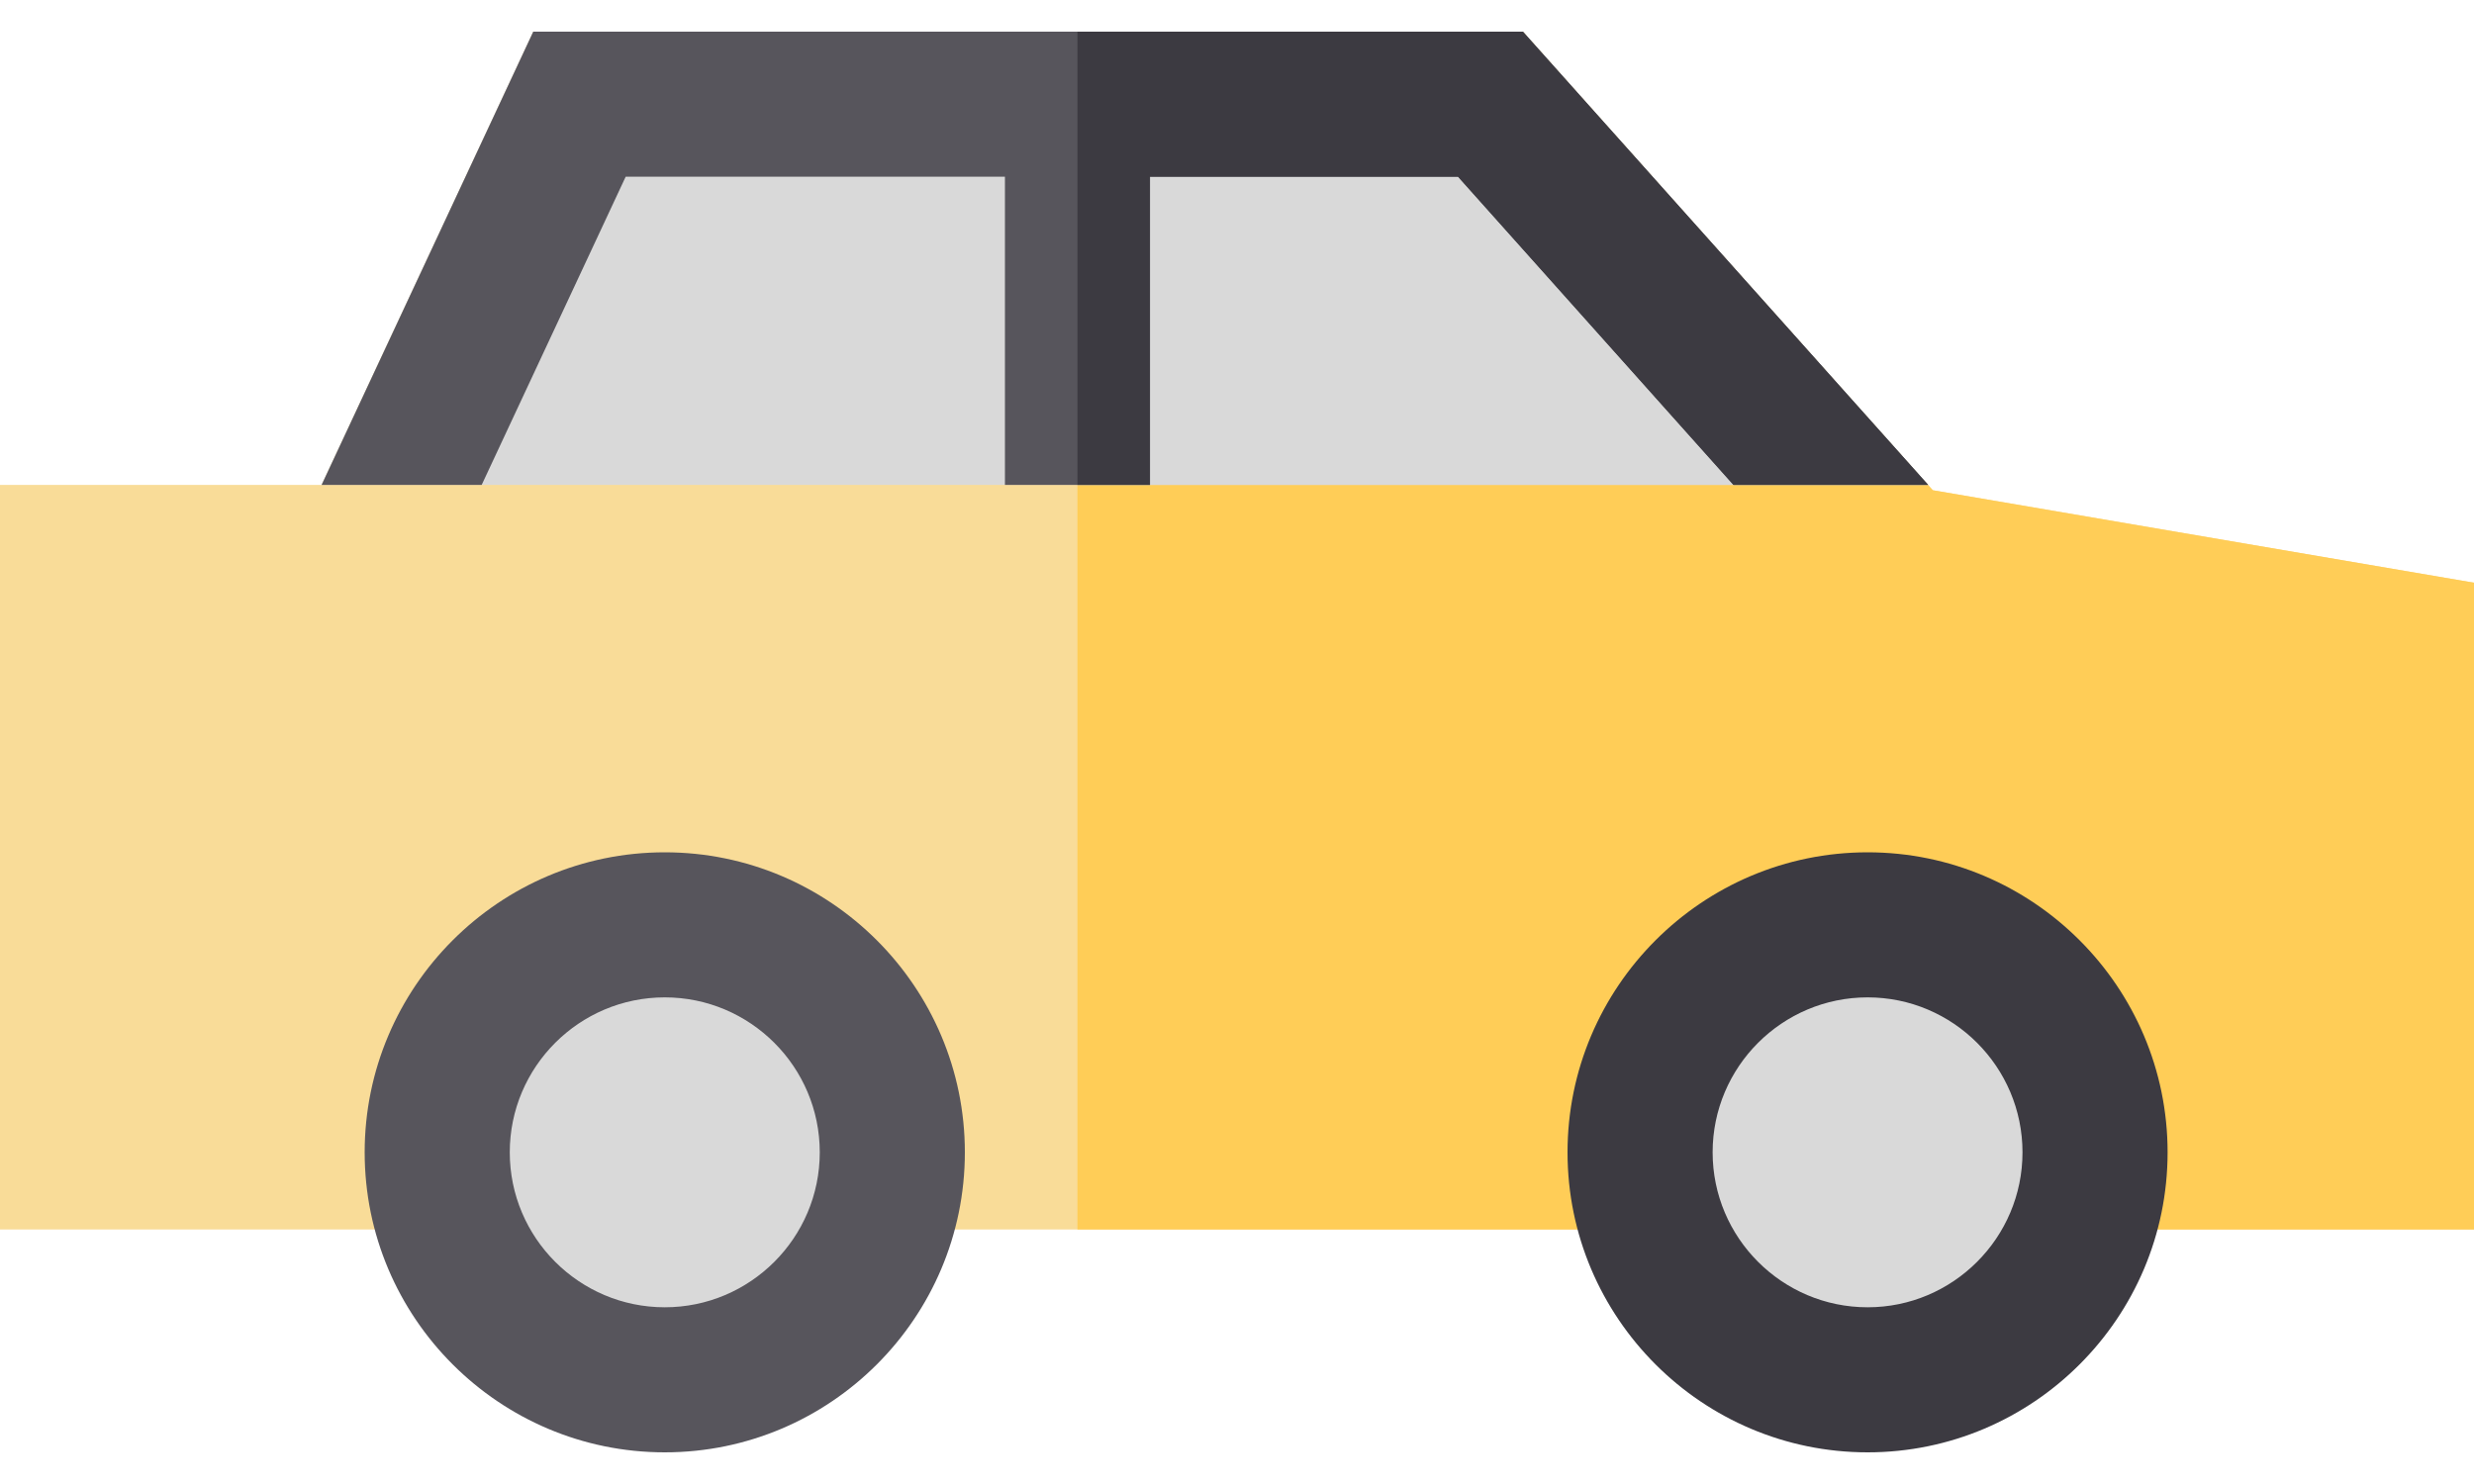 <svg width="20" height="12" viewBox="0 0 20 12" fill="none" xmlns="http://www.w3.org/2000/svg">
<path d="M20 4.712V9.942H0V3.921H2.599L4.311 0.256H12.311L15.624 3.964L20 4.712Z" fill="#F9DC98"/>
<path d="M20 4.712V9.942H8.71V0.256H12.311L15.625 3.964L20 4.712Z" fill="#FFCD57"/>
<path d="M15.587 3.921H14.014L8.71 3.921H2.6L4.311 0.256H12.311L15.587 3.921Z" fill="#D9D9D9"/>
<path d="M5.374 11.157C6.39 11.157 7.214 10.334 7.214 9.318C7.214 8.302 6.39 7.479 5.374 7.479C4.359 7.479 3.535 8.302 3.535 9.318C3.535 10.334 4.359 11.157 5.374 11.157Z" fill="#D9D9D9"/>
<path d="M5.374 11.744C4.036 11.744 2.948 10.656 2.948 9.318C2.948 7.981 4.036 6.892 5.374 6.892C6.712 6.892 7.8 7.981 7.8 9.318C7.8 10.656 6.712 11.744 5.374 11.744ZM5.374 8.065C4.683 8.065 4.121 8.627 4.121 9.318C4.121 10.009 4.683 10.571 5.374 10.571C6.065 10.571 6.627 10.009 6.627 9.318C6.627 8.627 6.065 8.065 5.374 8.065Z" fill="#57555C"/>
<path d="M15.098 11.157C16.114 11.157 16.937 10.334 16.937 9.318C16.937 8.302 16.114 7.479 15.098 7.479C14.082 7.479 13.259 8.302 13.259 9.318C13.259 10.334 14.082 11.157 15.098 11.157Z" fill="#D9D9D9"/>
<path d="M15.098 11.744C13.76 11.744 12.672 10.656 12.672 9.318C12.672 7.981 13.76 6.892 15.098 6.892C16.435 6.892 17.523 7.981 17.523 9.318C17.523 10.656 16.435 11.744 15.098 11.744ZM15.098 8.065C14.407 8.065 13.845 8.627 13.845 9.318C13.845 10.009 14.407 10.571 15.098 10.571C15.788 10.571 16.35 10.009 16.35 9.318C16.35 8.627 15.788 8.065 15.098 8.065Z" fill="#3C3A41"/>
<path d="M15.587 3.921H14.013L8.71 3.921V0.256H12.311L15.587 3.921Z" fill="#D9D9D9"/>
<path d="M15.587 3.921H14.014L11.787 1.429H9.297V3.921H8.124V1.429H5.058L3.894 3.921H2.6L4.311 0.256H12.311L15.587 3.921Z" fill="#57555C"/>
<path d="M15.587 3.921H14.013L11.787 1.429H9.296V3.921H8.71V0.256H12.311L15.587 3.921Z" fill="#3C3A41"/>
</svg>
